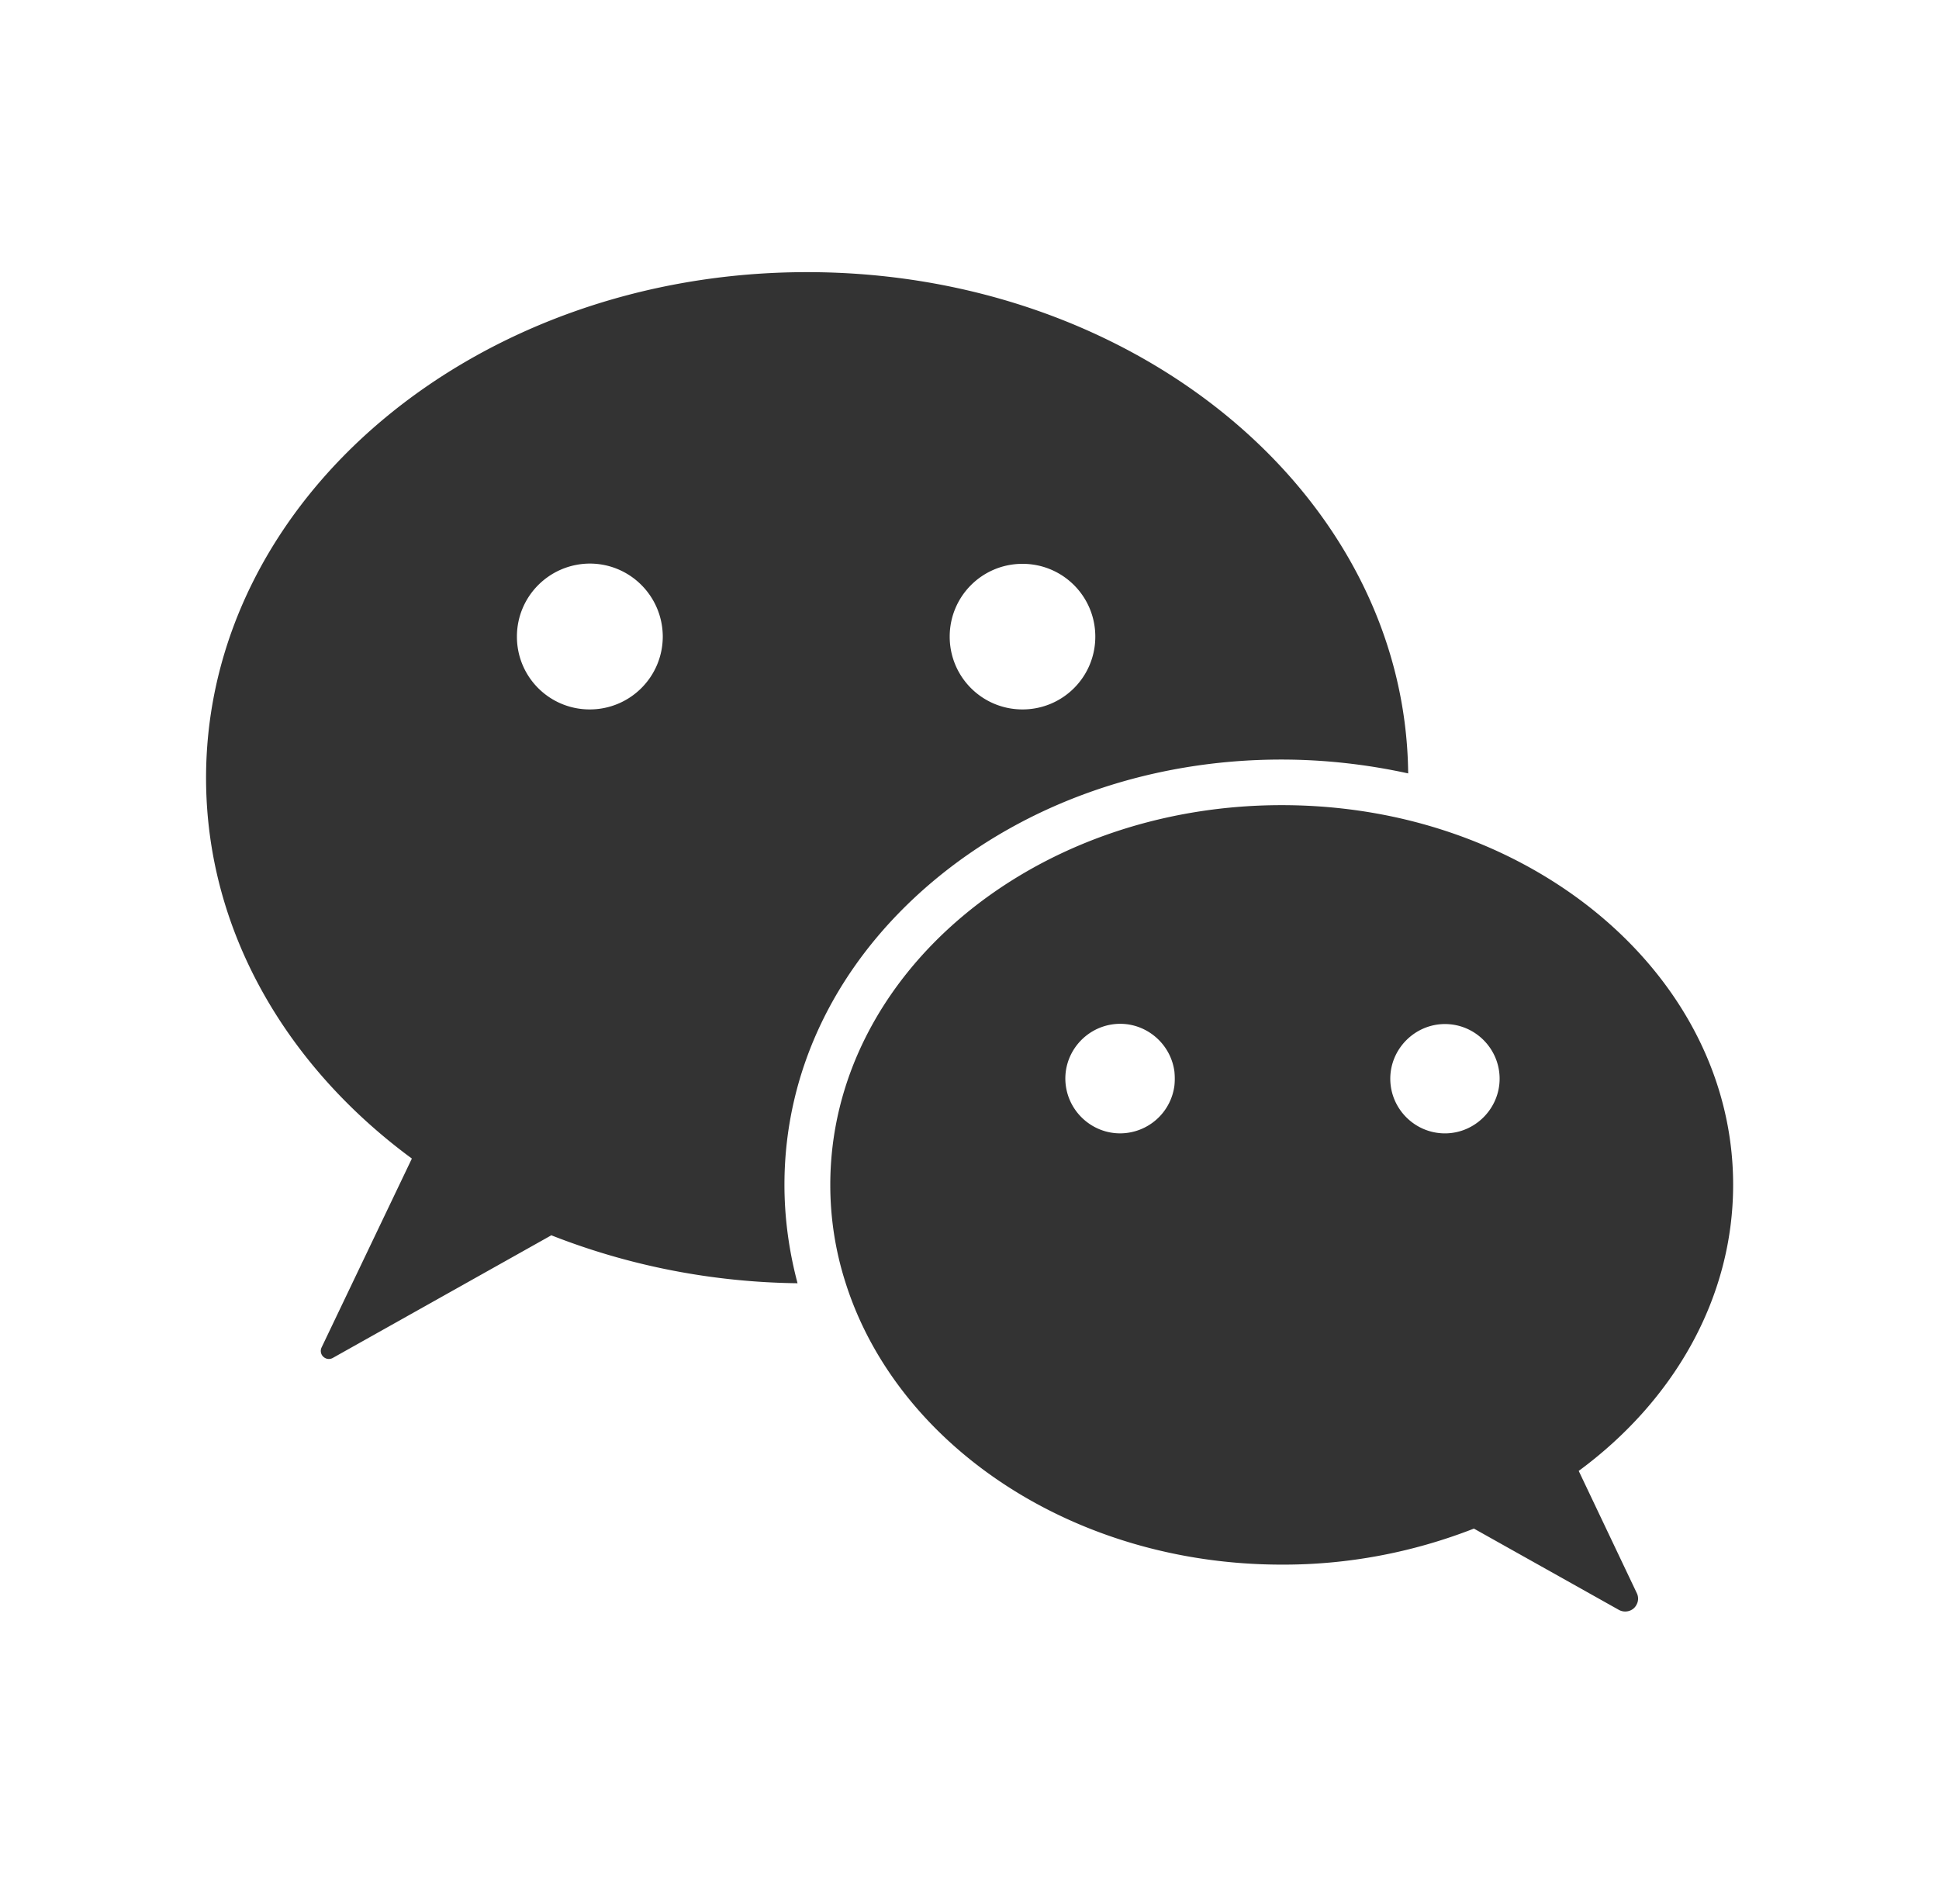 <?xml version="1.0" standalone="no"?><!DOCTYPE svg PUBLIC "-//W3C//DTD SVG 1.1//EN" "http://www.w3.org/Graphics/SVG/1.1/DTD/svg11.dtd"><svg class="icon" width="16px" height="15.71px" viewBox="0 0 1043 1024" version="1.1" xmlns="http://www.w3.org/2000/svg"><path fill="#333333" d="M421.958 637.273c0-61.925 28.32-119.785 79.811-163.146 50.272-42.277 116.805-65.584 187.537-65.584 22.9 0 45.936 2.575 68.159 7.453-1.49-149.054-145.667-269.652-323.312-269.652-178.458 0-323.311 121.817-323.311 272.09 0 81.71 42.954 154.881 110.706 204.747l-48.51 101.492c-1.084 2.168-0.271 4.742 1.897 5.826 1.22 0.678 2.846 0.678 4.2-0.135l117.347-65.855-0.136-0.135c42.277 16.667 87.264 25.339 132.658 25.88-4.607-17.344-7.046-35.095-7.046-52.981z m128.05-334.016c21.681 0 39.161 17.48 39.161 39.16s-17.48 39.16-39.16 39.16-39.16-17.48-39.16-39.16 17.48-39.16 39.16-39.16z m-232.794 78.32c-21.68 0-39.16-17.48-39.16-39.16s17.48-39.16 39.16-39.296c21.68 0 39.16 17.48 39.296 39.16 0 21.817-17.616 39.297-39.296 39.297zM849.2 791.205c50.95-37.534 83.064-92.684 83.064-153.932 0-93.09-74.256-171.818-175.748-196.345-21.951-5.284-44.445-7.859-67.074-7.859-134.149 0-242.822 91.465-242.822 204.204 0 17.886 2.71 35.502 8.13 52.44 27.507 87.4 122.224 151.9 234.692 151.9 35.366 0.135 70.462-6.505 103.389-19.378l78.05 43.768c3.252 1.761 7.588 0.677 9.35-2.71a6.753 6.753 0 0 0 0.27-6.233l-31.3-65.855zM631.717 584.02c-1.761 13.28-12.195 23.578-25.339 25.34-16.125 2.167-30.895-9.35-33.063-25.34-2.168-16.125 9.35-30.895 25.34-33.063 16.124-2.168 30.894 9.35 33.062 25.34 0.271 2.71 0.271 5.284 0 7.723z m145.531 25.61c-16.26 0-29.404-13.28-29.404-29.404s13.28-29.404 29.404-29.404c16.26 0 29.404 13.28 29.404 29.404s-13.279 29.404-29.404 29.404z" /></svg>